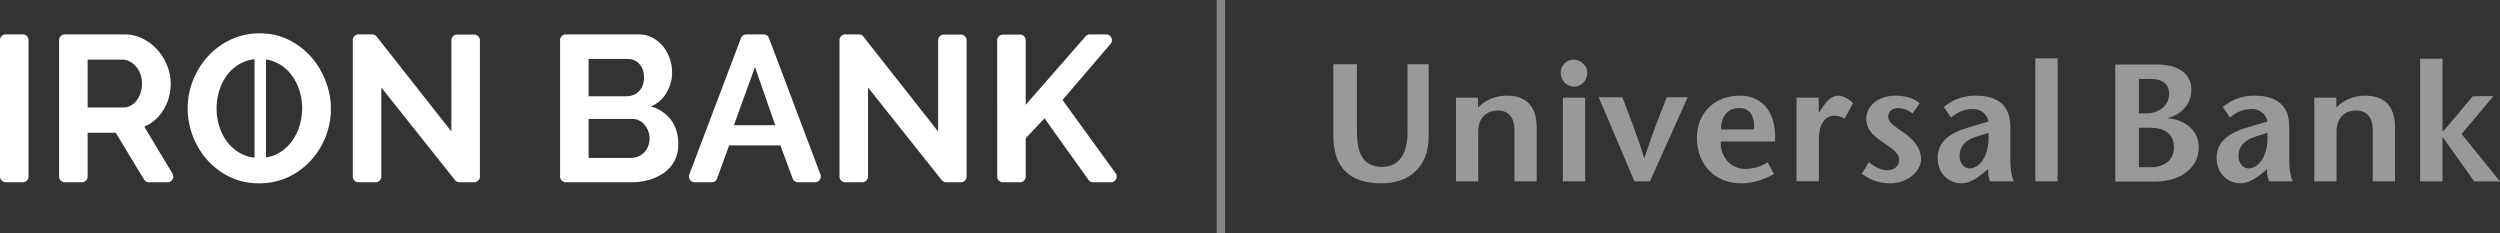 <svg id="iron-new_iron-bank-universal-bank-logo" viewBox="0 0 300 28" xmlns="http://www.w3.org/2000/svg" width="300" height="28"><rect x="0" y="0" width="300" height="28" fill="#333333" stroke="none"/><g fill="none" fill-rule="evenodd"><path d="M30.544 18.92V7.105a4.425 4.425 0 0 0-1.626.482 4.903 4.903 0 0 0-1.612 1.35 6.08 6.08 0 0 0-.98 1.9A7.155 7.155 0 0 0 25.991 13c0 .767.116 1.508.348 2.225.231.717.566 1.35 1.004 1.9.438.55.975.992 1.612 1.325.48.251 1.01.408 1.589.47zm1.377-.027a4.266 4.266 0 0 0 1.399-.456 5.008 5.008 0 0 0 1.612-1.362 6.09 6.09 0 0 0 .992-1.912c.223-.709.335-1.43.335-2.163 0-.767-.12-1.508-.36-2.225a6.15 6.15 0 0 0-1.017-1.9 4.862 4.862 0 0 0-1.612-1.313 4.403 4.403 0 0 0-1.349-.429v11.76zM0 21.18V4.819c0-.383.308-.694.689-.694h2.045c.38 0 .689.31.689.694v16.362a.692.692 0 0 1-.69.694H.69A.692.692 0 0 1 0 21.181zm7.093 0V4.819c0-.383.308-.694.689-.694h7.099c.81 0 1.558.17 2.244.513a5.811 5.811 0 0 1 1.773 1.35 6.379 6.379 0 0 1 1.166 1.9c.281.708.422 1.42.422 2.137 0 1.15-.286 2.196-.856 3.137-.57.942-1.343 1.621-2.319 2.038l3.383 5.62a.698.698 0 0 1-.232.954.685.685 0 0 1-.357.101h-2.233a.688.688 0 0 1-.589-.333l-3.395-5.617h-3.372v5.256a.692.692 0 0 1-.69.694H7.783a.692.692 0 0 1-.689-.694zm3.423-8.281h4.29c.314 0 .608-.075.88-.225.273-.15.509-.354.707-.613.199-.258.356-.562.472-.912.115-.35.173-.725.173-1.125 0-.417-.066-.8-.198-1.15a3.006 3.006 0 0 0-.533-.912 2.414 2.414 0 0 0-.77-.6 1.983 1.983 0 0 0-.88-.213h-4.141v5.75zM31.1 22c-1.29 0-2.46-.254-3.509-.762a8.624 8.624 0 0 1-2.703-2.026 9.227 9.227 0 0 1-1.749-2.887A9.255 9.255 0 0 1 22.52 13c0-1.183.22-2.317.657-3.4a9.393 9.393 0 0 1 1.81-2.875 8.64 8.64 0 0 1 2.741-1.987C28.786 4.245 29.935 4 31.175 4c1.273 0 2.434.262 3.484.787A8.712 8.712 0 0 1 37.35 6.85a9.51 9.51 0 0 1 1.736 2.9 9.19 9.19 0 0 1 .62 3.3 9.039 9.039 0 0 1-.645 3.387 9.207 9.207 0 0 1-1.785 2.85 8.588 8.588 0 0 1-2.728 1.976c-1.059.491-2.208.737-3.448.737zm14.658-11.5v10.68a.692.692 0 0 1-.69.695h-2.044a.692.692 0 0 1-.689-.694V4.819c0-.383.309-.694.689-.694h1.632c.21 0 .409.097.54.263l8.97 11.387V4.845c0-.384.308-.695.688-.695h2.045c.38 0 .689.31.689.694v16.337a.692.692 0 0 1-.69.694H55.14a.687.687 0 0 1-.537-.26L45.758 10.5zm35.638 6.8c0 .75-.148 1.408-.446 1.975a4.138 4.138 0 0 1-1.228 1.425 5.727 5.727 0 0 1-1.81.875c-.686.2-1.418.3-2.195.3h-7.818a.692.692 0 0 1-.689-.694V4.819c0-.383.309-.694.69-.694h8.735c.611 0 1.165.133 1.661.4s.918.612 1.265 1.037c.347.426.616.909.806 1.45.19.542.285 1.088.285 1.638 0 .867-.215 1.68-.644 2.438-.43.758-1.059 1.32-1.885 1.687 1.008.3 1.806.837 2.393 1.612.587.776.88 1.746.88 2.913zm-3.447-.65c0-.317-.054-.62-.161-.912a2.54 2.54 0 0 0-.434-.763 2.024 2.024 0 0 0-.645-.512 1.792 1.792 0 0 0-.818-.188h-5.258v4.675h5.084c.314 0 .608-.058.88-.175a2.11 2.11 0 0 0 .707-.487 2.34 2.34 0 0 0 .472-.738c.115-.283.173-.583.173-.9zm-7.316-9.575v4.475h4.563c.579 0 1.07-.2 1.476-.6.405-.4.607-.95.607-1.65 0-.683-.186-1.225-.558-1.625-.372-.4-.83-.6-1.376-.6h-4.712zm18.926-2.95h2.076a.69.69 0 0 1 .644.448l6.173 16.36a.696.696 0 0 1-.644.942h-2.045a.69.69 0 0 1-.645-.452l-1.47-3.973h-6.15l-1.447 3.97a.69.69 0 0 1-.647.455h-2.04a.692.692 0 0 1-.644-.942l6.196-16.361a.69.69 0 0 1 .643-.447zm3.469 10.9l-2.43-6.975-2.53 6.975h4.96zm11.136-4.525v10.68a.692.692 0 0 1-.69.695h-2.044a.692.692 0 0 1-.689-.694V4.819c0-.383.309-.694.689-.694h1.632c.21 0 .409.097.54.263l8.97 11.387V4.845c0-.384.308-.695.688-.695h2.045c.38 0 .689.31.689.694v16.337a.692.692 0 0 1-.69.694h-1.758a.687.687 0 0 1-.537-.26L104.164 10.5zm15.5 10.68V4.845c0-.383.309-.694.69-.694h2.044c.38 0 .689.31.689.694v7.731l7.185-8.215a.687.687 0 0 1 .516-.235h1.954c.38 0 .689.31.689.694 0 .167-.06.328-.168.454L127.501 12l6.366 8.77a.698.698 0 0 1-.15.971.685.685 0 0 1-.406.134h-2.134a.687.687 0 0 1-.559-.289l-5.274-7.386-2.257 2.375v4.606a.692.692 0 0 1-.69.694h-2.044a.692.692 0 0 1-.689-.694z" fill="#FFF"></path><path d="M290.416 7.045h2.684V15.7h.151l3.49-4.158 2.475-.007-3.829 4.546L300 21.766h-3.091l-3.771-5.291h-.038v5.29h-2.684V7.046zm-127.583.658v8.072c0 2.75.804 4.253 3.052 4.253 2.154 0 3.015-1.822 3.015-4.094V7.703h2.536v8.734c0 3.55-2.293 5.563-5.63 5.563-3.82 0-5.806-1.871-5.806-5.704V7.703h2.833zm14.532 5.2c.908-.962 2.172-1.424 3.44-1.424 2.353 0 3.597 1.281 3.597 3.811v6.467h-2.669v-6.163c0-1.407-.622-2.331-2.012-2.331-1.307 0-2.334.864-2.334 2.512v5.982h-2.672v-10.04h2.65v1.186zm10.177 8.854v-10.04h2.673v10.04h-2.673zm-.262-13.05c0-.762.642-1.547 1.55-1.547.924 0 1.644.764 1.644 1.547 0 .862-.619 1.686-1.606 1.686-.946 0-1.588-.824-1.588-1.686zm8.849 13.05l-4.278-10.082h2.833c.865 2.31 1.765 4.482 2.607 7.272h.04c.909-2.79 1.763-4.963 2.687-7.272h2.507l-4.529 10.082h-1.867zm14.35-6.223c.104-1.53-.44-2.57-1.763-2.57-1.534 0-2.221 1.223-2.192 2.57h3.954zm-4 1.446c-.06 1.889 1.266 3.291 2.935 3.291.99 0 2.03-.34 2.697-.804l.763 1.407c-1.366.802-2.796 1.126-3.941 1.126-3.035 0-5.306-2.15-5.306-5.463 0-3.093 2.249-5.058 5.125-5.058 3.136 0 4.444 2.508 4.247 5.5h-6.52zm11.765-3.496h.038l.544-.782c.3-.444.903-1.223 1.727-1.223.603 0 1.25.321 1.813.901l-1.009 1.848c-.442-.224-.725-.342-1.264-.342-.925 0-1.83.744-1.83 2.91v4.96h-2.68V11.718h2.661v1.767zm11.257.12c-.602-.441-1.226-.64-1.71-.64-.602 0-1.207.34-1.207 1.023 0 .803.967 1.266 2.091 2.086 1.433 1.07 1.85 2.112 1.85 3.031 0 1.41-1.55 2.896-3.757 2.896-1.389 0-2.414-.484-3.356-1.146l.844-1.387c.6.485 1.463.963 2.185.963.77 0 1.45-.402 1.45-1.244 0-.944-1.047-1.465-2.009-2.149-1.147-.781-1.928-1.545-1.928-2.788 0-1.589 1.523-2.77 3.494-2.77 1.11 0 2.191.279 2.92.924l-.867 1.201zm7.616 2.812c-1.304.422-1.968 1.164-1.968 2.308 0 .885.563 1.487 1.212 1.487 1.06 0 2.449-1.326 2.25-4.277l-1.494.482zm.85 4.379c-.727.602-1.651 1.205-2.572 1.205-1.571 0-2.88-1.205-2.88-3.053 0-1.91 1.39-2.972 3.723-3.657l2.373-.703c-.14-.922-.967-1.503-1.827-1.503-1.15 0-1.955.422-2.658 1.025l-.867-1.266c1.25-1.023 2.473-1.364 3.858-1.364 1.854 0 4.127.598 4.127 3.734v4.094c0 .804.098 1.75.422 2.45h-2.833c-.207-.342-.264-.922-.264-1.465l-.603.503zm6.273.962V7h2.675v14.757h-2.675zm26.357-5.34c-1.309.421-1.972 1.163-1.972 2.307 0 .885.56 1.487 1.207 1.487 1.06 0 2.451-1.326 2.255-4.277l-1.49.482zm.838 4.378c-.72.602-1.646 1.205-2.571 1.205-1.567 0-2.876-1.205-2.876-3.053 0-1.91 1.388-2.972 3.724-3.657l2.375-.703c-.148-.922-.967-1.503-1.837-1.503-1.143 0-1.95.422-2.653 1.025l-.865-1.266c1.247-1.023 2.475-1.364 3.865-1.364 1.845 0 4.116.598 4.116 3.734v4.094c0 .804.1 1.75.42 2.45h-2.83c-.199-.342-.265-.922-.265-1.465l-.603.503zm8.93-7.892c.905-.962 2.174-1.424 3.439-1.424 2.35 0 3.597 1.281 3.597 3.811v6.467h-2.673v-6.163c0-1.407-.624-2.331-2.011-2.331-1.308 0-2.333.864-2.333 2.512v5.982h-2.673v-10.04h2.653v1.186zm-23.695 7.163h1.447c1.57 0 2.76-.821 2.76-2.386 0-1.648-1.229-2.35-2.776-2.35h-1.431v4.736zm0-6.462h.89c1.63 0 2.737-1.043 2.737-2.351 0-1.243-.93-1.783-2.156-1.783h-1.471v4.134zm-2.832 8.191V7.741h5.088c2.37 0 4.041 1.084 4.041 2.991 0 2.248-1.829 3.174-2.813 3.433v.04c1.75.082 3.697 1.285 3.697 3.433 0 2.428-2.033 4.157-5.346 4.157h-4.667z" fill="#FFFFFE" opacity=".5"></path><path d="M146 0h1v28h-1z" fill="#D8D8D8" opacity=".5"></path></g></svg>
